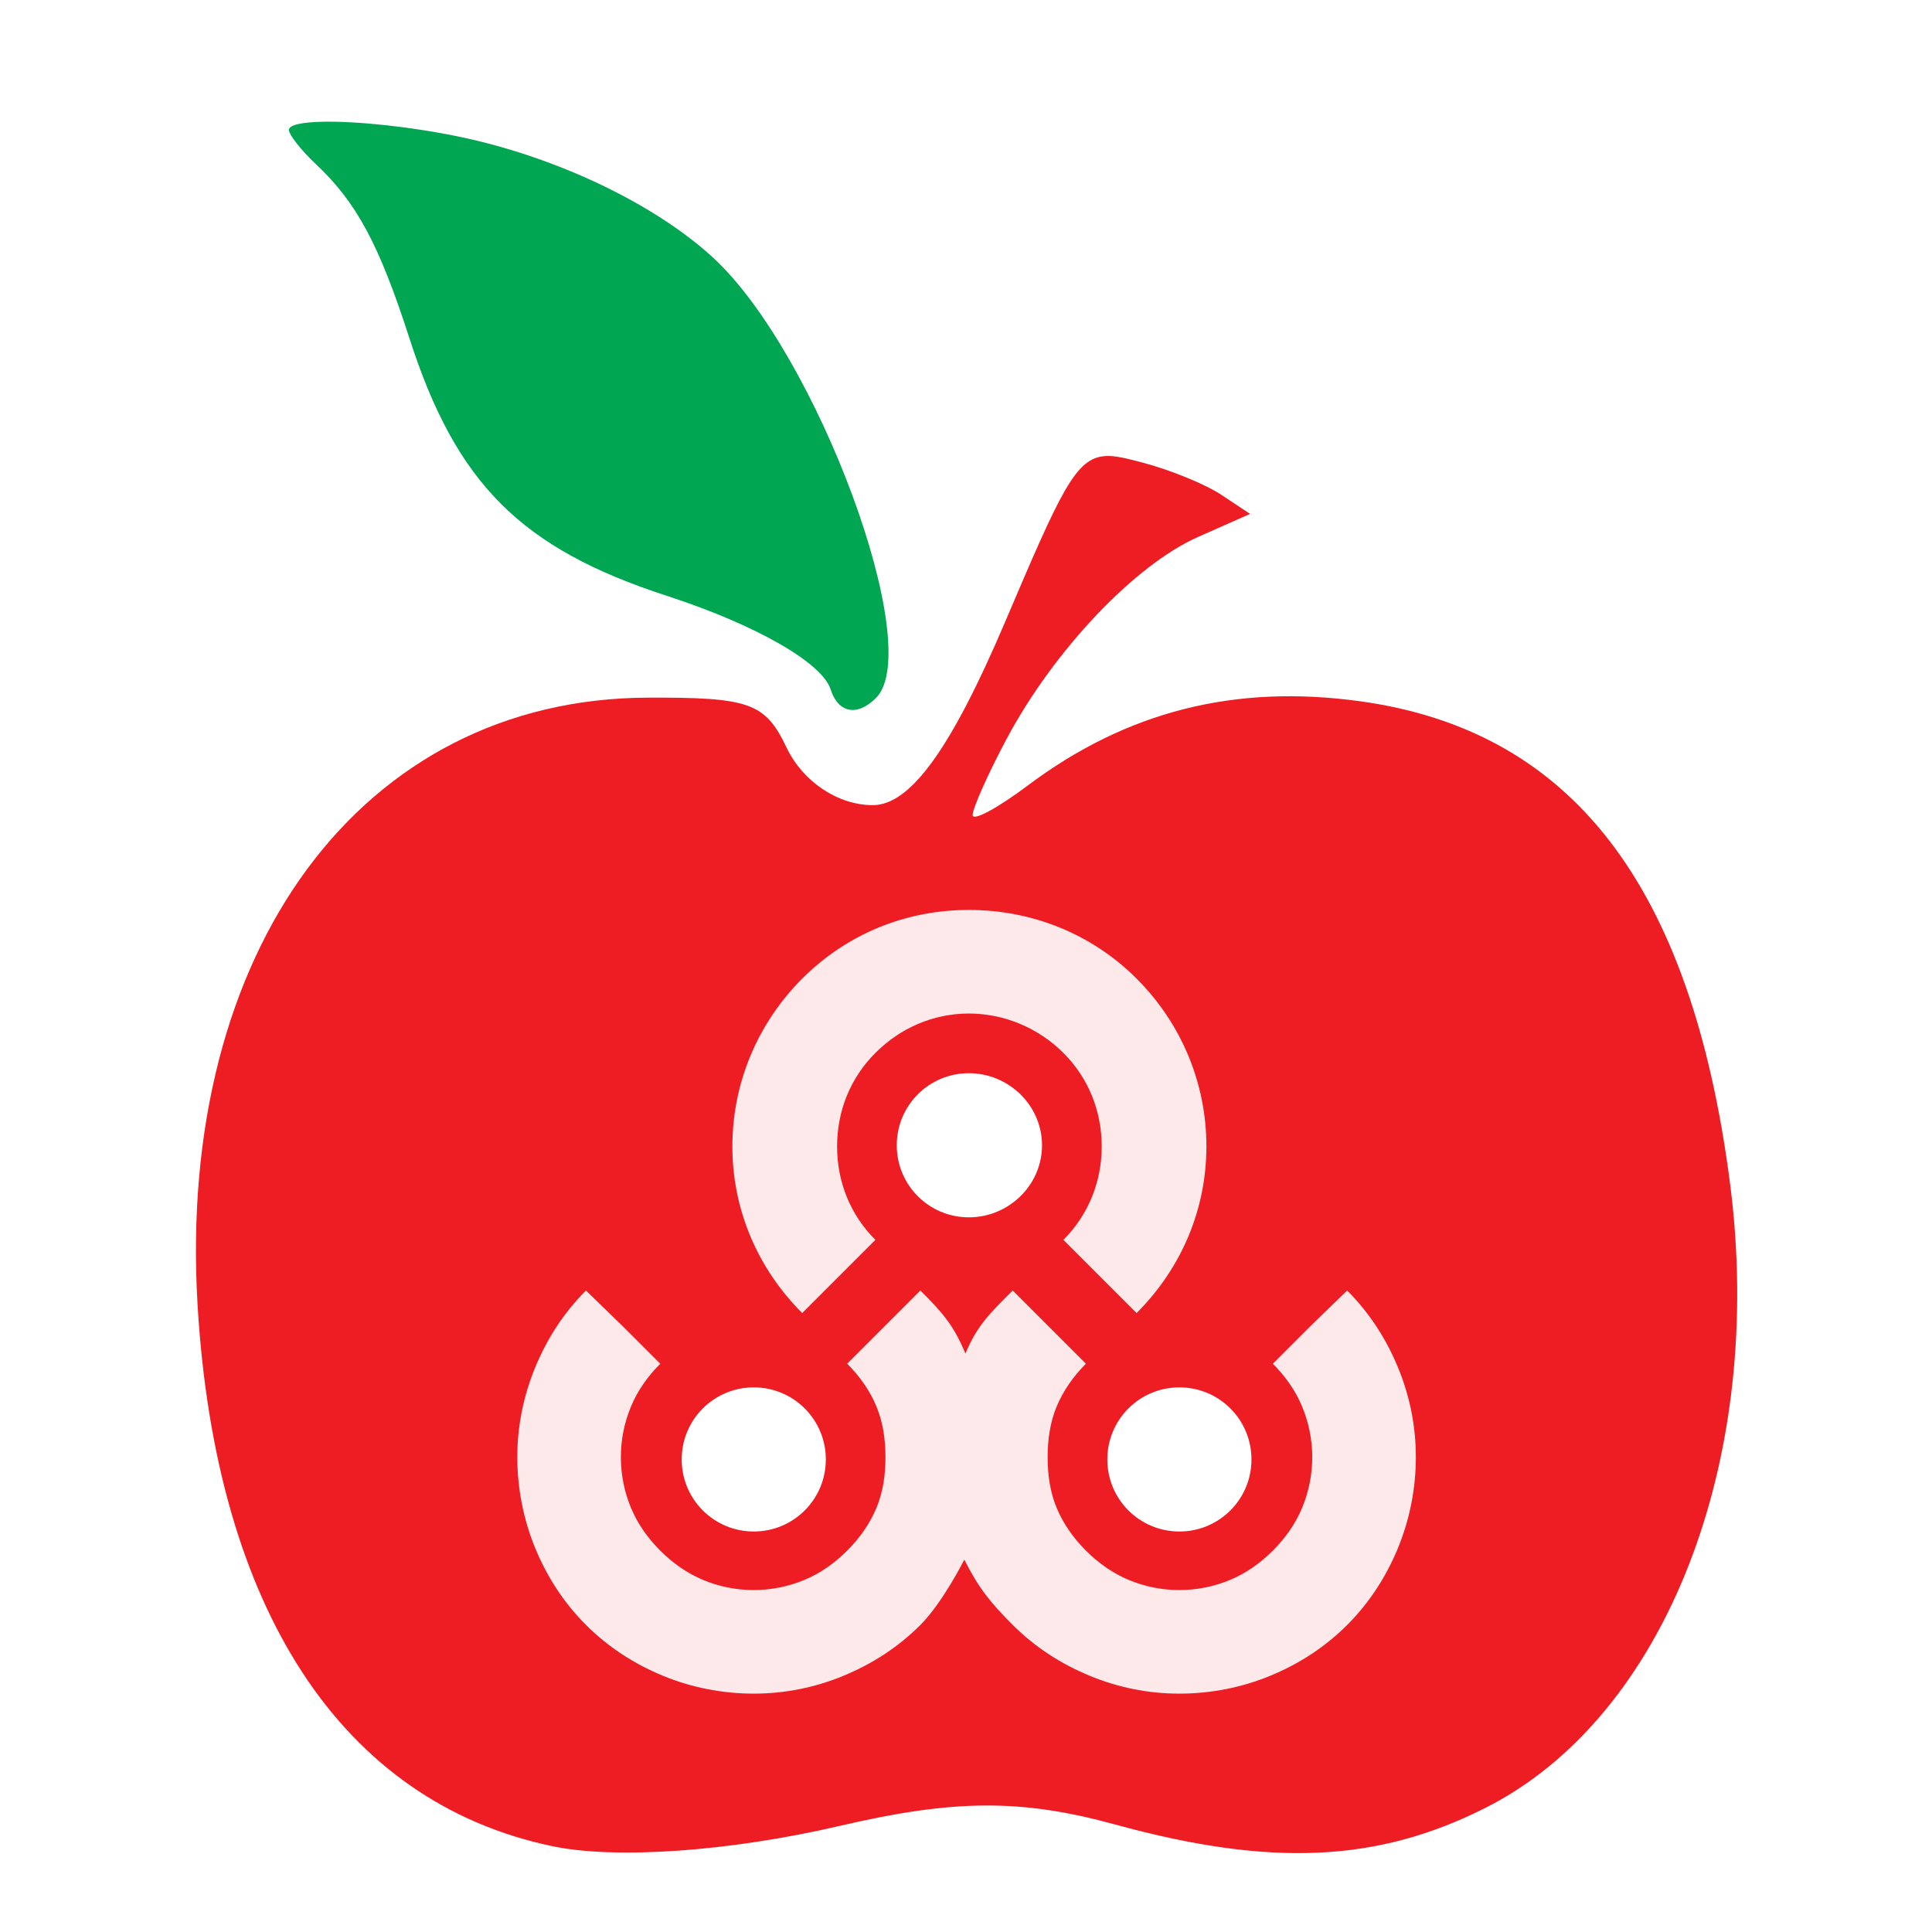<?xml version="1.0" encoding="UTF-8" standalone="no"?>
<!-- Created with Inkscape (http://www.inkscape.org/) -->

<svg
   xmlns:dc="http://purl.org/dc/elements/1.1/"
   xmlns:cc="http://creativecommons.org/ns#"
   xmlns:rdf="http://www.w3.org/1999/02/22-rdf-syntax-ns#"
   xmlns:svg="http://www.w3.org/2000/svg"
   xmlns="http://www.w3.org/2000/svg"
   xmlns:sodipodi="http://sodipodi.sourceforge.net/DTD/sodipodi-0.dtd"
   xmlns:inkscape="http://www.inkscape.org/namespaces/inkscape"
   width="27"
   height="27"
   id="svg2"
   version="1.1"
   inkscape:version="0.48.3.1 r9886"
   sodipodi:docname="ic_launcher_nfftt.svg"
   inkscape:export-filename="/home/steve/p/locast-core-example/ic_launcher-web.png"
   inkscape:export-xdpi="1706.67"
   inkscape:export-ydpi="1706.67">
  <defs
     id="defs4">
    <filter
       id="filter7722"
       style="color-interpolation-filters:sRGB;"
       inkscape:label="Drop Shadow">
      <feFlood
         id="feFlood7724"
         flood-opacity="0.8"
         flood-color="rgb(0,0,0)"
         result="flood" />
      <feComposite
         id="feComposite7726"
         in2="SourceGraphic"
         in="flood"
         operator="in"
         result="composite1" />
      <feGaussianBlur
         id="feGaussianBlur7728"
         in="composite"
         stdDeviation="2"
         result="blur" />
      <feOffset
         id="feOffset7730"
         dx="0"
         dy="2"
         result="offset" />
      <feComposite
         id="feComposite7732"
         in2="offset"
         in="SourceGraphic"
         operator="over"
         result="composite2" />
    </filter>
    <filter
       id="filter7742"
       inkscape:label="Inner Shadow"
       inkscape:menu="Shadows and Glows"
       inkscape:menu-tooltip="Adds a colorizable drop shadow inside"
       color-interpolation-filters="sRGB">
      <feGaussianBlur
         id="feGaussianBlur7744"
         stdDeviation="0.1"
         result="result8" />
      <feOffset
         id="feOffset7746"
         dx="0"
         dy="0.1"
         result="result11" />
      <feComposite
         id="feComposite7748"
         in2="result11"
         result="result6"
         in="SourceGraphic"
         operator="in" />
      <feFlood
         id="feFlood7750"
         result="result10"
         in="result6"
         flood-opacity="0.128"
         flood-color="rgb(0,0,0)" />
      <feBlend
         id="feBlend7752"
         in2="result10"
         mode="normal"
         in="result6"
         result="result12" />
      <feComposite
         id="feComposite7754"
         in2="SourceGraphic"
         result="result2"
         operator="in" />
    </filter>
  </defs>
  <sodipodi:namedview
     id="base"
     pagecolor="#ffffff"
     bordercolor="#666666"
     borderopacity="1.0"
     inkscape:pageopacity="0.0"
     inkscape:pageshadow="2"
     inkscape:zoom="11.313708"
     inkscape:cx="12.557198"
     inkscape:cy="9.7172543"
     inkscape:document-units="px"
     inkscape:current-layer="layer1"
     showgrid="false"
     units="mm"
     inkscape:window-width="1364"
     inkscape:window-height="747"
     inkscape:window-x="0"
     inkscape:window-y="19"
     inkscape:window-maximized="0" />
  <g
     inkscape:label="Layer 1"
     inkscape:groupmode="layer"
     id="layer1"
     transform="translate(0,-1025.362)">
    <path
       style="fill:#00a651;fill-opacity:1;filter:url(#filter7722)"
       d="m 235.188,107.031 c -1.951,0.042 -3.188,0.295 -3.188,0.781 0,0.454 1.153,1.926 2.562,3.25 3.866,3.632 6.005,7.598 8.906,16.594 4.444,13.781 10.586,19.936 24.438,24.438 8.447,2.746 14.786,6.36 15.594,8.906 0.715,2.251 2.525,2.6 4.312,0.812 4.747,-4.747 -5.611,-32.757 -15.469,-41.844 -5.519,-5.088 -14.79,-9.531 -23.938,-11.469 -4.745,-1.005 -9.968,-1.538 -13.219,-1.469 z"
       id="path4283"
       inkscape:connector-curvature="0"
       transform="matrix(0.147,0,0,0.147,-30.066,1011.036)" />
    <path
       style="fill:#ee1d23;fill-opacity:1;filter:url(#filter7722)"
       d="m 309.625,138.812 c -2.851,0.168 -4.249,3.349 -9.531,15.75 C 294.951,166.637 291.086,172 287.5,172 c -3.303,0 -6.641,-2.225 -8.188,-5.469 -2.031,-4.259 -3.495,-4.793 -13.25,-4.75 -27.088,0.118 -44.739,23.927 -42.75,57.688 1.706,28.952 13.702,47.293 33.719,51.5 6.037,1.269 16.892,0.507 27.375,-1.938 10.841,-2.528 17.215,-2.569 26.125,-0.125 14.816,4.065 24.947,3.614 35.25,-1.594 17.08,-8.633 26.63,-33.054 23.219,-59.375 -3.663,-28.27 -15.002,-43.024 -35.156,-45.812 -11.911,-1.648 -22.193,0.953 -31.594,8 -2.888,2.165 -5.25,3.441 -5.25,2.812 0,-0.628 1.442,-3.884 3.219,-7.219 4.5,-8.443 12.211,-16.566 18.219,-19.219 l 4.938,-2.188 -2.781,-1.844 c -1.536,-1.007 -4.879,-2.361 -7.438,-3.031 -1.472,-0.385 -2.581,-0.681 -3.531,-0.625 z"
       id="path3263"
       inkscape:connector-curvature="0"
       transform="matrix(0.147,0,0,0.147,-30.066,1011.036)" />
    <g
       id="g7738"
       style="filter:url(#filter7742)">
      <path
         transform="matrix(0.147,0,0,0.147,-30.066,1011.036)"
         id="path11253"
         d="m 296.637,183.283 c -6.004,0 -11.592,2.284 -15.843,6.53 -4.243,4.251 -6.637,9.938 -6.637,15.95 0,6.004 2.391,11.592 6.637,15.843 l 6.958,-6.958 c -2.382,-2.379 -3.64,-5.52 -3.64,-8.885 0,-3.37 1.258,-6.506 3.64,-8.885 2.371,-2.382 5.52,-3.747 8.885,-3.747 3.365,0 6.61,1.365 8.992,3.747 2.379,2.377 3.64,5.515 3.64,8.885 0,3.365 -1.26,6.503 -3.64,8.885 l 6.958,6.958 c 4.248,-4.246 6.634,-9.836 6.637,-15.843 0,-6.013 -2.389,-11.705 -6.637,-15.95 -4.248,-4.251 -9.94,-6.53 -15.95,-6.53 z m -36.396,36.182 c -2.129,2.124 -3.7,4.583 -4.817,7.279 -1.112,2.693 -1.713,5.559 -1.713,8.564 0,3.002 0.598,5.977 1.713,8.671 1.114,2.696 2.693,5.155 4.817,7.279 2.127,2.124 4.586,3.7 7.279,4.817 2.693,1.12 5.669,1.713 8.671,1.713 3.002,0 5.868,-0.593 8.564,-1.713 2.693,-1.117 5.152,-2.693 7.279,-4.817 2.119,-2.124 4.175,-6.209 4.175,-6.209 1.351,2.685 2.476,4.085 4.603,6.209 2.127,2.124 4.589,3.7 7.279,4.817 2.699,1.12 5.559,1.713 8.564,1.713 3.005,0 5.977,-0.593 8.671,-1.713 2.699,-1.117 5.155,-2.693 7.279,-4.817 2.124,-2.124 3.7,-4.583 4.817,-7.279 1.114,-2.693 1.713,-5.669 1.713,-8.671 0,-3.005 -0.596,-5.873 -1.713,-8.564 -1.117,-2.696 -2.693,-5.155 -4.817,-7.279 l -3.533,3.426 -3.533,3.533 c 1.187,1.19 2.16,2.559 2.783,4.068 0.626,1.512 0.963,3.133 0.963,4.817 0,1.686 -0.338,3.311 -0.963,4.817 -0.623,1.509 -1.596,2.878 -2.783,4.068 -1.19,1.19 -2.559,2.158 -4.068,2.783 -1.509,0.628 -3.136,0.963 -4.817,0.963 -1.684,0 -3.303,-0.335 -4.817,-0.963 -1.506,-0.628 -2.876,-1.596 -4.068,-2.783 -1.187,-1.19 -2.158,-2.559 -2.783,-4.068 -0.626,-1.506 -0.856,-3.131 -0.856,-4.817 0,-1.684 0.231,-3.308 0.856,-4.817 0.626,-1.506 1.596,-2.878 2.783,-4.068 l -3.533,-3.533 -3.426,-3.426 c -2.127,2.124 -3.379,3.301 -4.496,5.995 -1.114,-2.693 -2.16,-3.871 -4.282,-5.995 l -3.426,3.426 -3.533,3.533 c 1.192,1.19 2.16,2.559 2.783,4.068 0.626,1.512 0.856,3.133 0.856,4.817 0,1.686 -0.228,3.311 -0.856,4.817 -0.626,1.509 -1.594,2.878 -2.783,4.068 -1.192,1.19 -2.559,2.158 -4.068,2.783 -1.509,0.628 -3.136,0.963 -4.817,0.963 -1.684,0 -3.308,-0.335 -4.817,-0.963 -1.506,-0.628 -2.878,-1.596 -4.068,-2.783 -1.187,-1.19 -2.163,-2.559 -2.783,-4.068 -0.626,-1.506 -0.963,-3.131 -0.963,-4.817 0,-1.684 0.335,-3.308 0.963,-4.817 0.62,-1.506 1.596,-2.878 2.783,-4.068 l -3.533,-3.533 -3.533,-3.426 z"
         style="opacity:0.9;fill:#ffffff;fill-opacity:1;"
         inkscape:connector-curvature="0" />
      <path
         transform="matrix(0.147,0,0,0.147,-30.066,1011.036)"
         id="circle11259"
         d="m 296.637,198.805 c -3.791,0 -6.851,3.06 -6.851,6.851 0,3.791 3.06,6.851 6.851,6.851 3.791,0 6.958,-3.06 6.958,-6.851 0,-3.791 -3.167,-6.851 -6.958,-6.851 z m -20.446,29.867 c -3.789,0 -6.851,3.062 -6.851,6.851 0,3.789 3.062,6.851 6.851,6.851 3.789,0 6.851,-3.062 6.851,-6.851 0,-3.789 -3.062,-6.851 -6.851,-6.851 z m 40.464,0 c -3.792,0 -6.851,3.059 -6.851,6.851 0,3.792 3.059,6.851 6.851,6.851 3.792,0 6.851,-3.059 6.851,-6.851 0,-3.792 -3.059,-6.851 -6.851,-6.851 z"
         style="fill:#ffffff;fill-opacity:1;"
         inkscape:connector-curvature="0" />
    </g>
  </g>
</svg>
